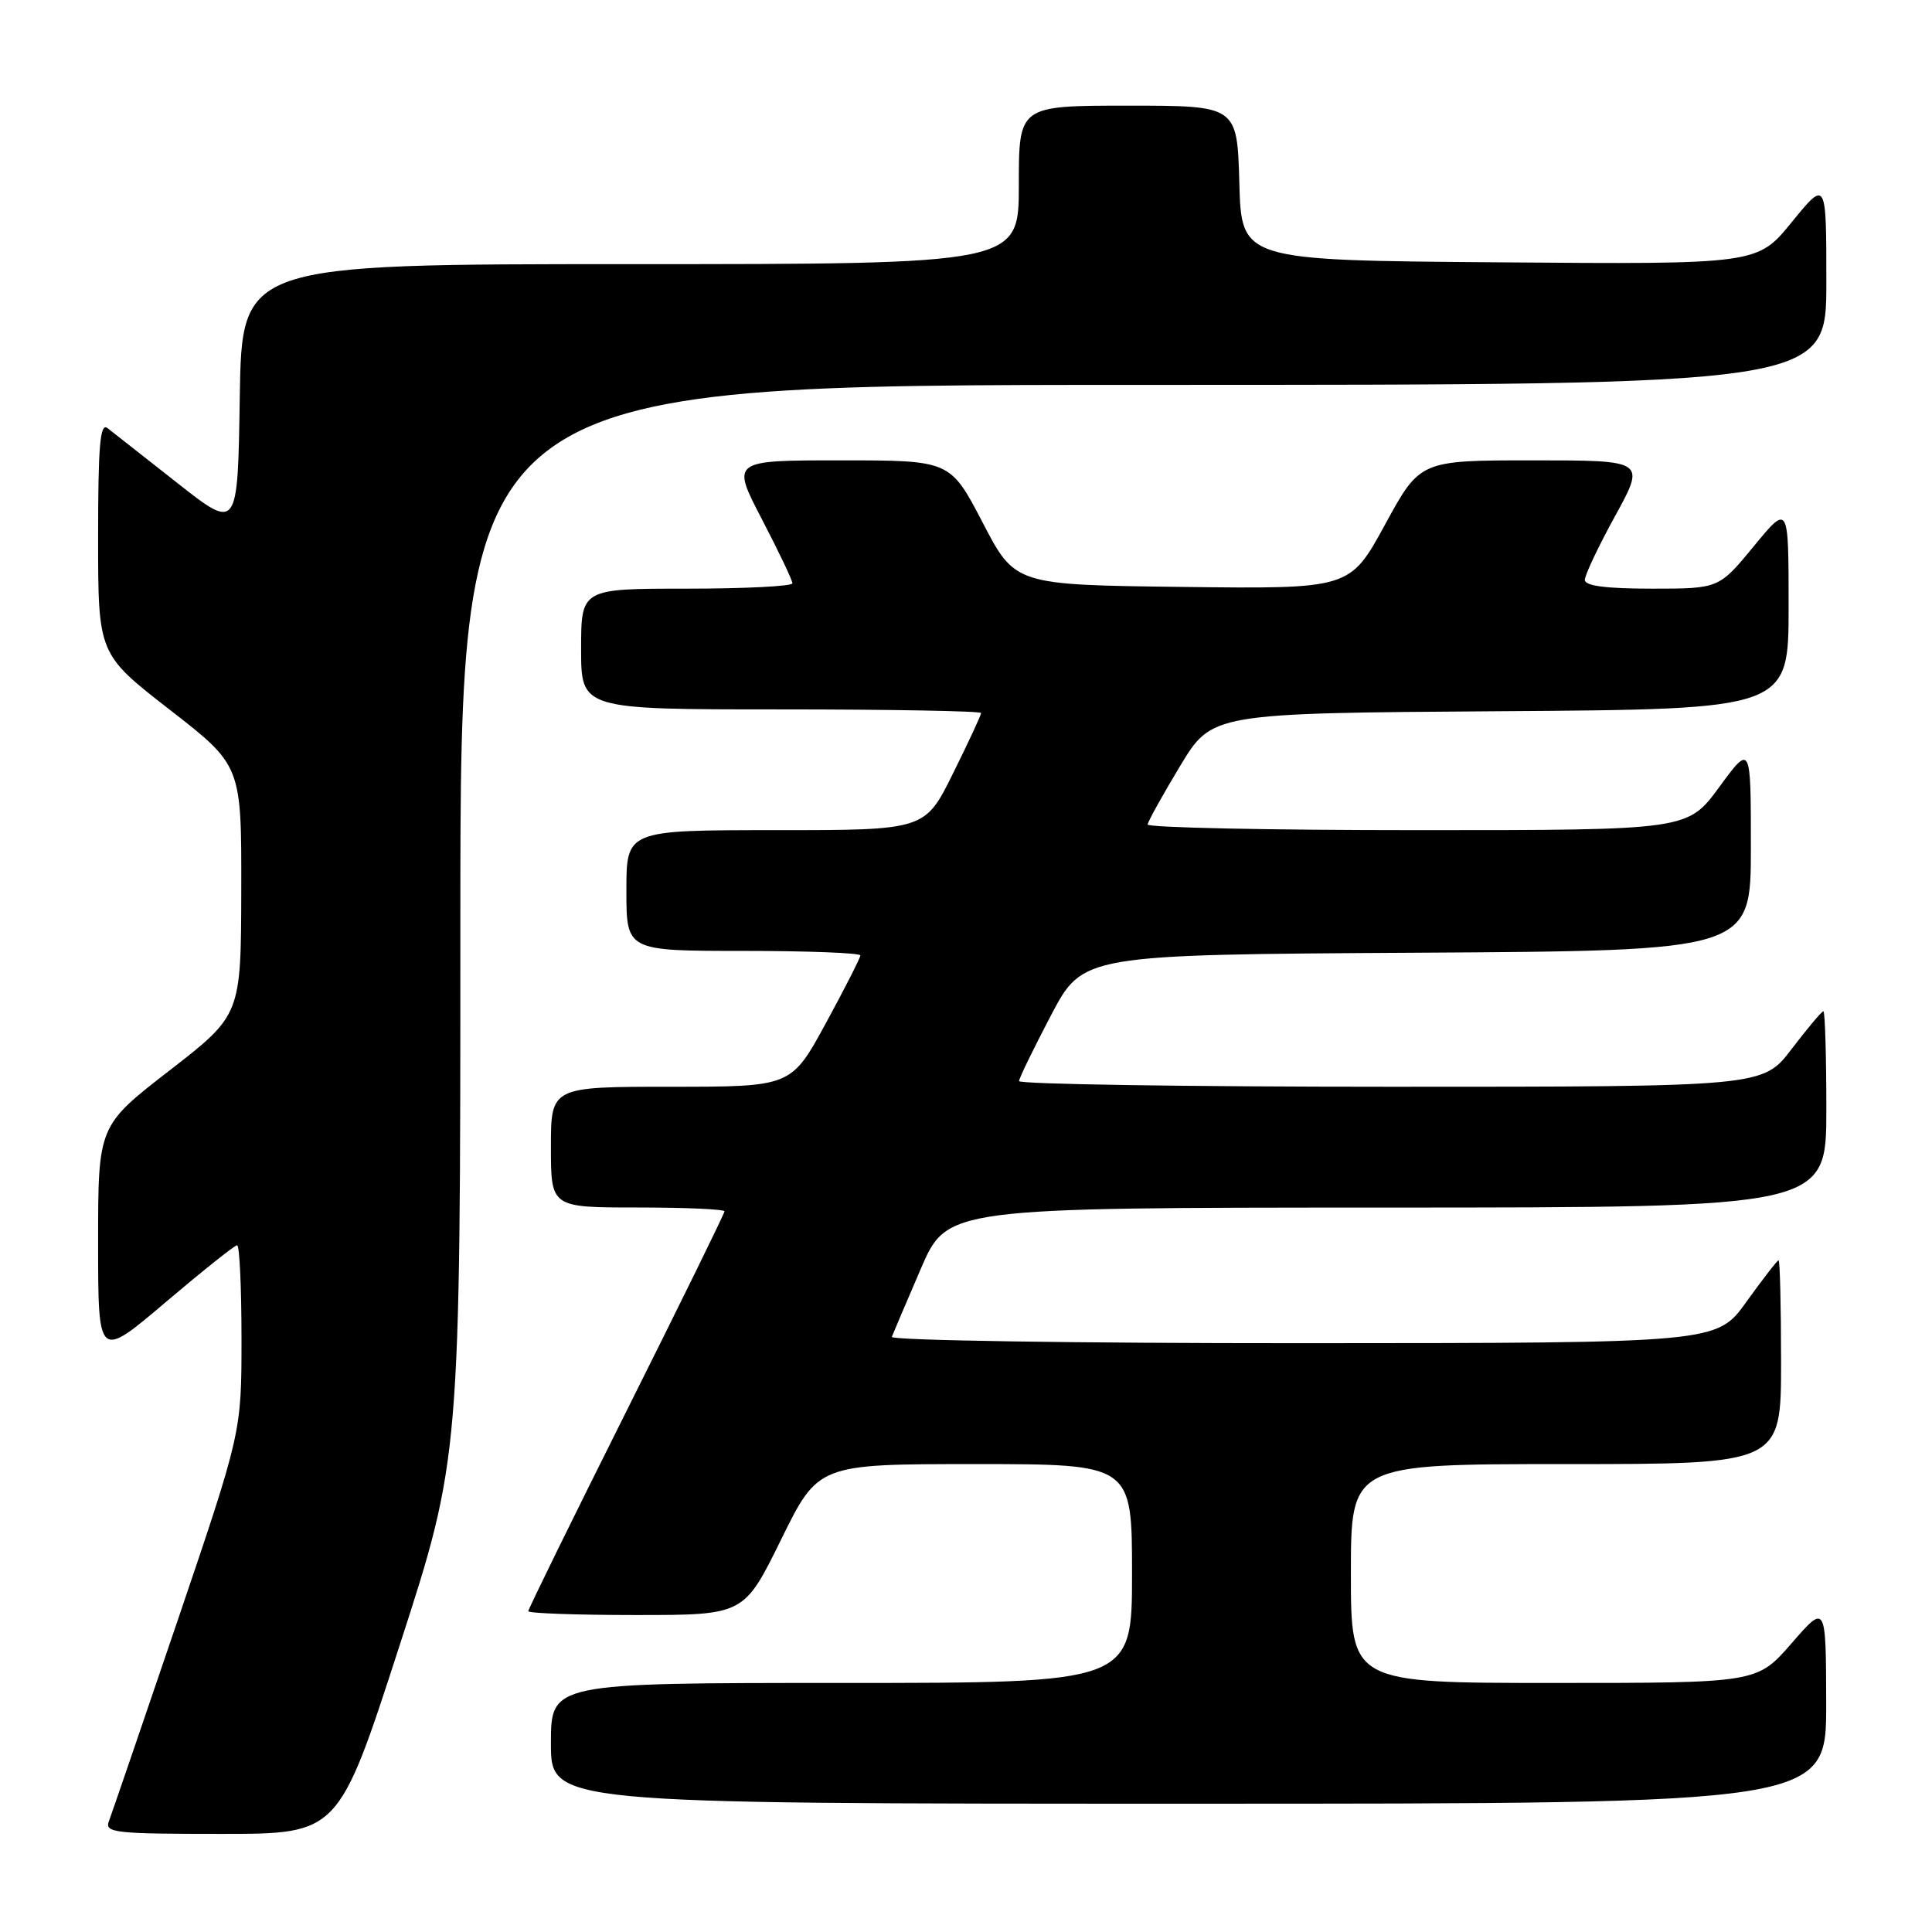 <?xml version="1.0" encoding="UTF-8" standalone="no"?>
<!DOCTYPE svg PUBLIC "-//W3C//DTD SVG 1.1//EN" "http://www.w3.org/Graphics/SVG/1.1/DTD/svg11.dtd" >
<svg xmlns="http://www.w3.org/2000/svg" xmlns:xlink="http://www.w3.org/1999/xlink" version="1.1" viewBox="0 0 256 256">
 <g >
 <path fill="currentColor"
d=" M 52.93 218.09 C 61.00 193.18 61.00 193.18 61.00 122.09 C 61.00 51.00 61.00 51.00 151.50 51.00 C 242.00 51.00 242.00 51.00 242.00 37.41 C 242.00 23.82 242.00 23.82 237.43 29.42 C 232.87 35.03 232.87 35.03 198.68 34.76 C 164.50 34.50 164.50 34.50 164.22 24.25 C 163.93 14.00 163.93 14.00 149.47 14.00 C 135.00 14.00 135.00 14.00 135.00 24.50 C 135.00 35.00 135.00 35.00 83.52 35.00 C 32.05 35.00 32.05 35.00 31.77 52.65 C 31.50 70.30 31.50 70.30 23.50 64.00 C 19.10 60.54 14.94 57.26 14.25 56.73 C 13.26 55.96 13.00 58.99 13.00 71.21 C 13.00 86.67 13.00 86.67 22.50 94.05 C 32.00 101.43 32.00 101.43 31.97 117.97 C 31.93 134.50 31.93 134.50 22.47 141.84 C 13.00 149.17 13.00 149.17 13.00 164.65 C 13.00 180.14 13.00 180.14 21.92 172.57 C 26.83 168.41 31.10 165.00 31.42 165.00 C 31.74 165.00 32.00 170.58 32.00 177.40 C 32.00 189.79 32.00 189.79 23.54 214.72 C 18.88 228.43 14.78 240.40 14.43 241.32 C 13.84 242.85 15.20 243.00 29.32 243.00 C 44.86 243.00 44.86 243.00 52.93 218.09 Z  M 241.98 225.75 C 241.95 212.50 241.95 212.50 237.39 217.75 C 232.82 223.00 232.82 223.00 205.91 223.00 C 179.00 223.00 179.00 223.00 179.00 208.50 C 179.00 194.00 179.00 194.00 207.50 194.00 C 236.00 194.00 236.00 194.00 236.00 180.50 C 236.00 173.07 235.85 167.00 235.67 167.00 C 235.50 167.00 233.58 169.47 231.42 172.48 C 227.50 177.96 227.50 177.96 172.67 177.98 C 142.35 177.99 117.98 177.61 118.17 177.14 C 118.35 176.66 120.08 172.62 122.00 168.15 C 125.50 160.02 125.50 160.02 183.75 160.01 C 242.00 160.00 242.00 160.00 242.00 147.00 C 242.00 139.85 241.82 134.00 241.61 134.00 C 241.39 134.00 239.50 136.25 237.40 139.00 C 233.59 144.00 233.59 144.00 184.29 144.00 C 157.18 144.00 135.02 143.66 135.03 143.25 C 135.05 142.84 136.97 138.90 139.28 134.50 C 143.50 126.50 143.50 126.50 187.75 126.24 C 232.00 125.98 232.00 125.98 232.00 112.28 C 232.00 98.58 232.00 98.58 227.81 104.29 C 223.62 110.00 223.62 110.00 187.81 110.00 C 168.11 110.00 152.03 109.66 152.07 109.25 C 152.11 108.84 154.05 105.35 156.37 101.50 C 160.59 94.50 160.59 94.50 198.79 94.24 C 237.00 93.98 237.00 93.98 237.00 80.37 C 237.00 66.77 237.00 66.77 232.38 72.39 C 227.76 78.00 227.76 78.00 218.88 78.00 C 212.79 78.00 210.00 77.63 210.00 76.84 C 210.00 76.19 211.81 72.37 214.03 68.34 C 218.05 61.00 218.05 61.00 203.11 61.00 C 188.16 61.00 188.16 61.00 183.52 69.52 C 178.87 78.04 178.87 78.04 156.69 77.77 C 134.50 77.50 134.50 77.50 130.21 69.25 C 125.91 61.00 125.91 61.00 111.41 61.00 C 96.90 61.00 96.90 61.00 100.95 68.79 C 103.18 73.07 105.00 76.89 105.00 77.29 C 105.00 77.68 98.70 78.00 91.00 78.00 C 77.00 78.00 77.00 78.00 77.00 86.00 C 77.00 94.00 77.00 94.00 103.50 94.00 C 118.08 94.00 130.00 94.22 130.00 94.48 C 130.00 94.75 128.33 98.35 126.28 102.48 C 122.56 110.00 122.56 110.00 102.78 110.00 C 83.00 110.00 83.00 110.00 83.00 118.00 C 83.00 126.00 83.00 126.00 98.50 126.00 C 107.03 126.00 114.00 126.27 114.00 126.60 C 114.00 126.92 111.94 130.97 109.42 135.60 C 104.84 144.00 104.84 144.00 88.92 144.00 C 73.00 144.00 73.00 144.00 73.00 152.00 C 73.00 160.00 73.00 160.00 84.50 160.00 C 90.83 160.00 96.00 160.23 96.00 160.51 C 96.00 160.79 90.15 172.71 83.00 187.00 C 75.85 201.29 70.00 213.21 70.00 213.49 C 70.00 213.77 76.43 214.00 84.29 214.00 C 98.58 214.00 98.58 214.00 103.50 204.00 C 108.42 194.00 108.42 194.00 129.21 194.00 C 150.00 194.00 150.00 194.00 150.00 208.50 C 150.00 223.00 150.00 223.00 111.50 223.00 C 73.00 223.00 73.00 223.00 73.00 231.00 C 73.00 239.00 73.00 239.00 157.50 239.00 C 242.00 239.00 242.00 239.00 241.98 225.75 Z "/>
</g>
</svg>